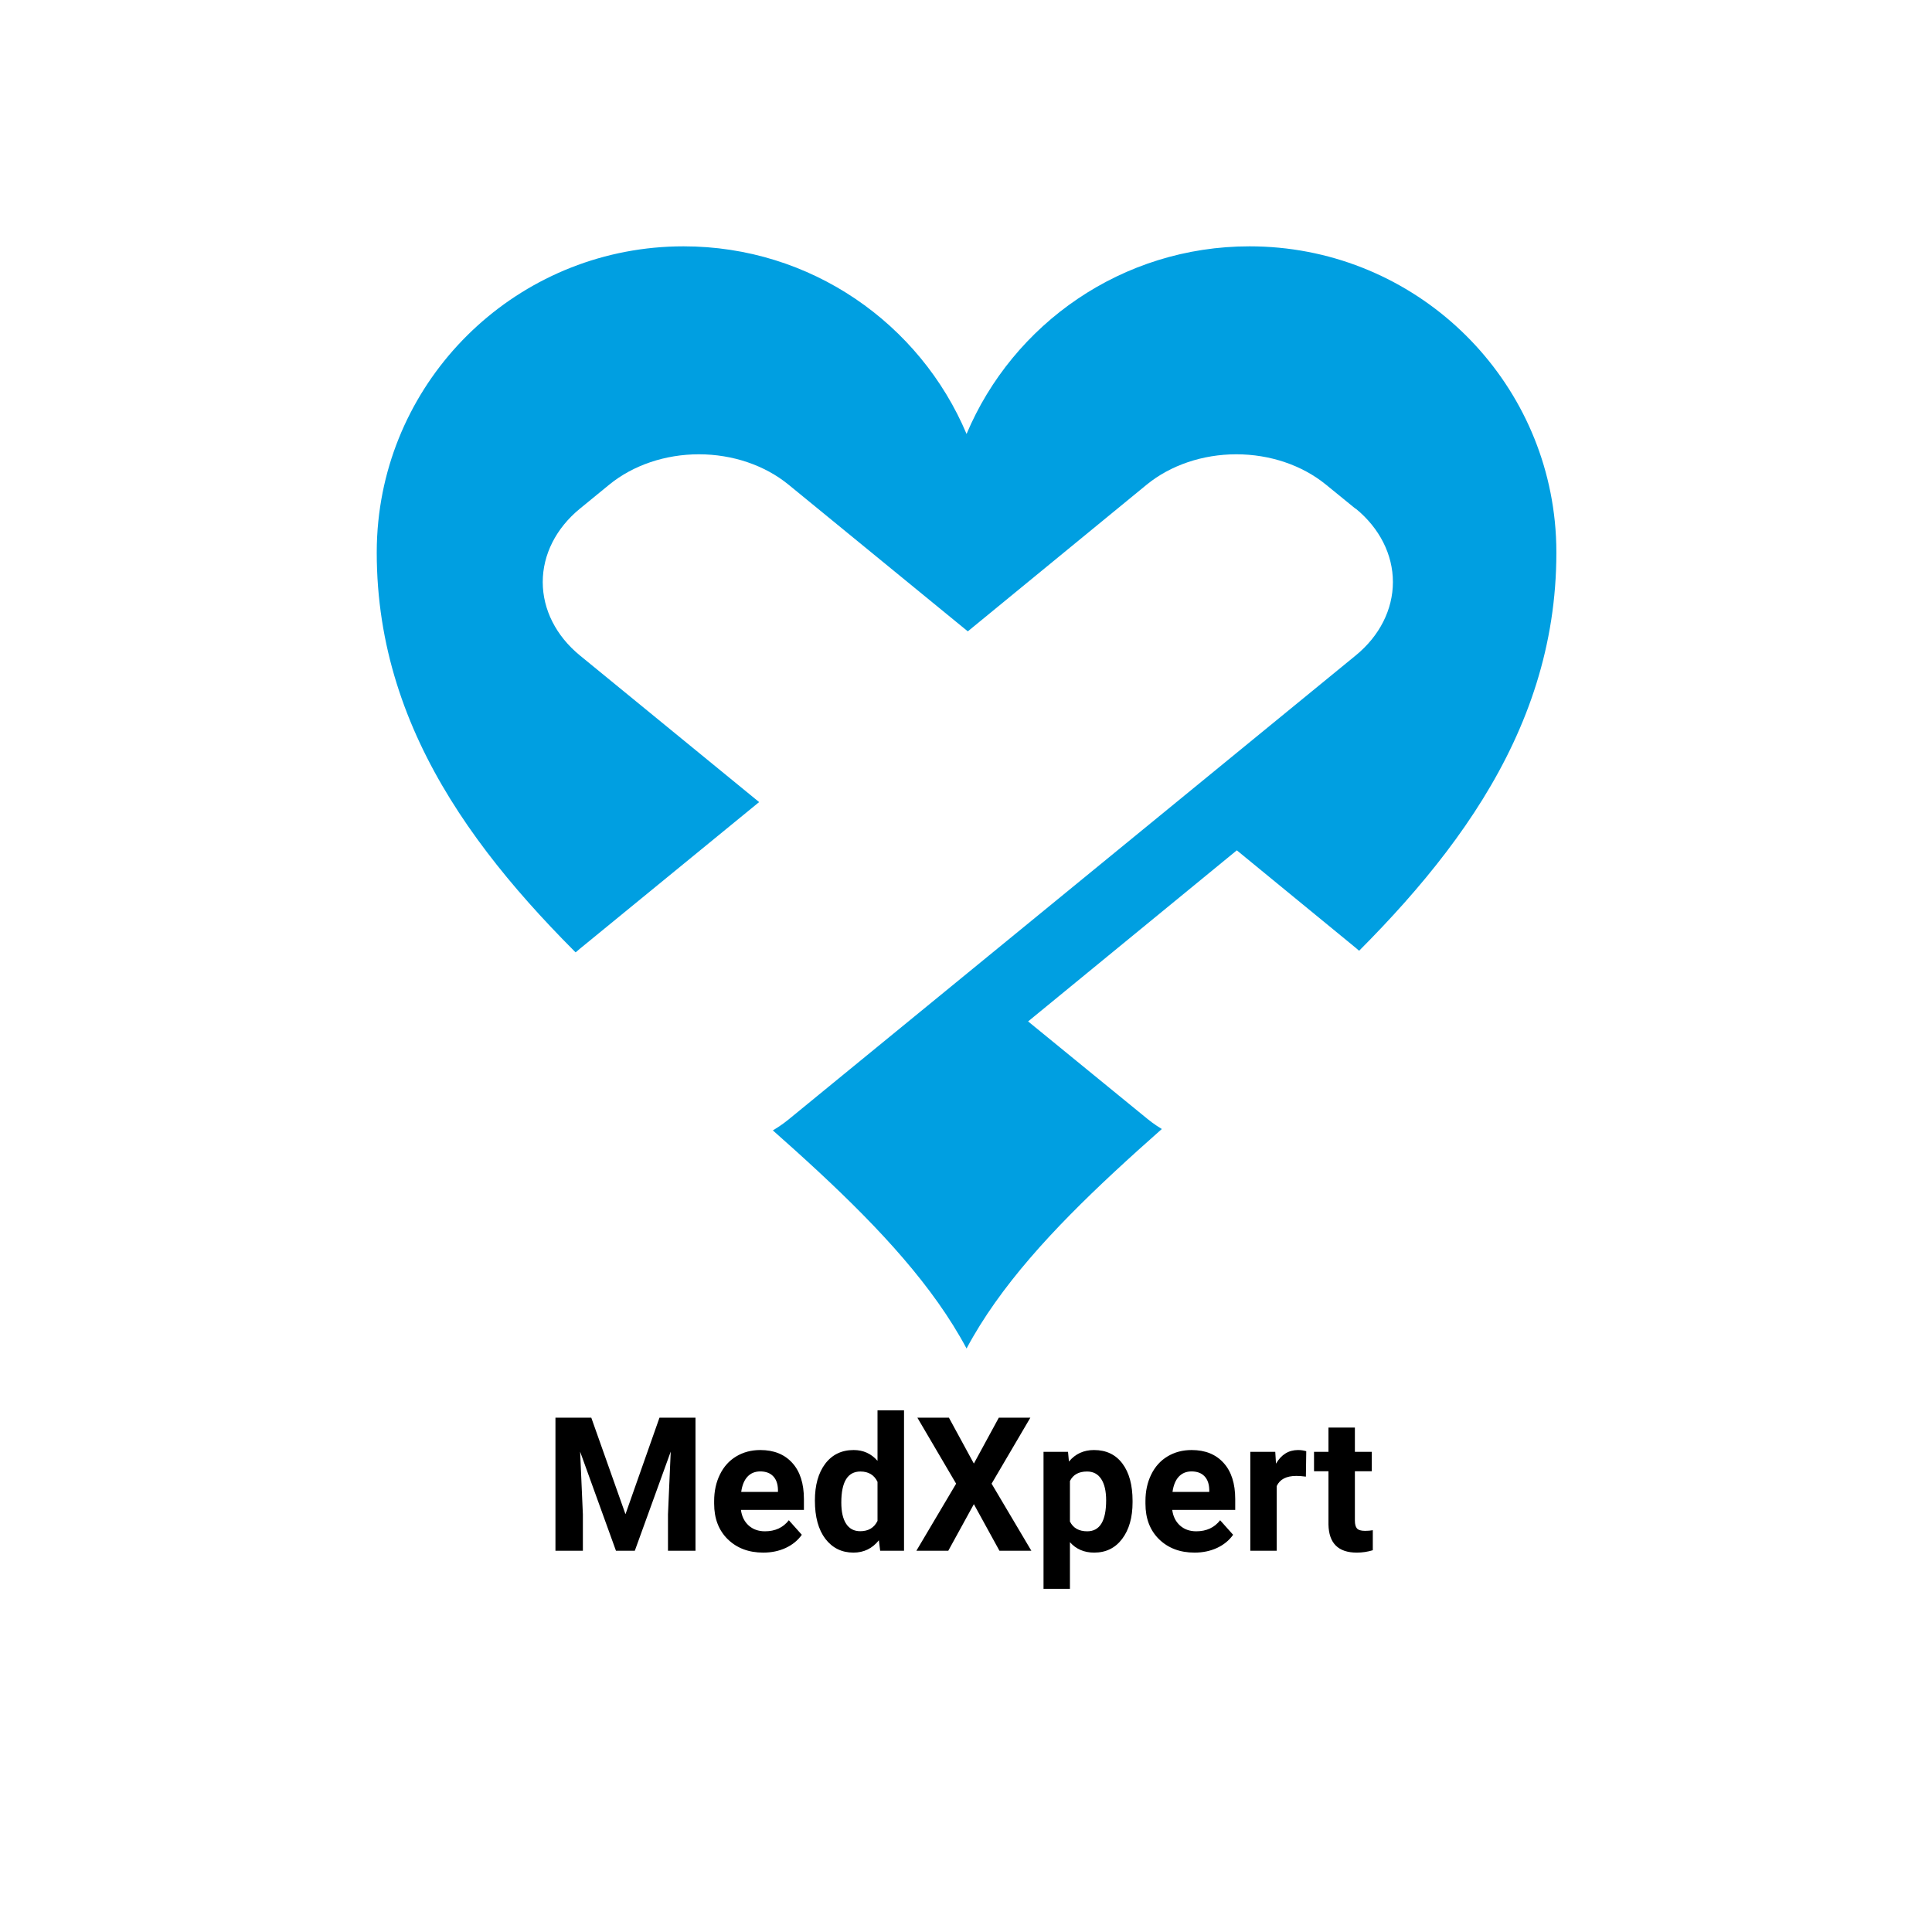 <svg width="400" height="400" viewBox="0 0 400 400" fill="none" xmlns="http://www.w3.org/2000/svg">
<path d="M400 0H0V400H400V0Z" fill="white"/>
<path d="M321.903 107.924C318.646 75.948 291.594 51 258.7 51C232.336 51 209.732 67.027 200.115 89.847C190.497 67.027 167.894 51 141.532 51C108.636 51 81.58 75.948 78.327 107.924C78.11 110.054 78 112.219 78 114.408C78 191.449 172.731 227.811 200.115 279.194C227.498 227.814 322.23 191.452 322.23 114.408C322.23 112.219 322.12 110.054 321.903 107.924Z" fill="#009FE1"/>
<path d="M212.859 211.473L256.07 176.052L280.703 196.252C285.624 200.281 288.387 205.742 288.387 211.437C288.387 217.132 285.624 222.594 280.703 226.622L274.617 231.601C272.184 233.601 269.291 235.187 266.106 236.27C262.922 237.352 259.507 237.909 256.058 237.909C252.61 237.909 249.194 237.352 246.009 236.27C242.824 235.187 239.933 233.601 237.499 231.601L212.859 211.473ZM280.642 105.323L274.53 100.344C269.606 96.319 262.93 94.057 255.97 94.057C249.009 94.057 242.334 96.319 237.411 100.344L200.374 130.715L163.256 100.344C158.333 96.319 151.658 94.057 144.697 94.057C137.737 94.057 131.061 96.319 126.137 100.344L120.052 105.323C115.132 109.352 112.368 114.814 112.368 120.509C112.368 126.204 115.132 131.666 120.052 135.693L157.17 166.062L120.052 196.433C115.132 200.461 112.368 205.922 112.368 211.617C112.368 217.312 115.132 222.774 120.052 226.803L126.137 231.781C131.061 235.807 137.737 238.068 144.697 238.068C151.658 238.068 158.333 235.807 163.256 231.781L280.703 135.689C285.624 131.661 288.387 126.199 288.387 120.504C288.387 114.809 285.624 109.347 280.703 105.318L280.642 105.323Z" fill="white"/>
<path d="M122.419 293.514L129.498 313.501L136.539 293.514H143.995V321.072H138.298V313.539L138.867 300.536L131.429 321.072H127.53L120.11 300.555L120.678 313.539V321.072H115V293.514H122.419ZM158.021 321.451C155.018 321.451 152.569 320.529 150.677 318.687C148.796 316.844 147.856 314.391 147.856 311.324V310.794C147.856 308.738 148.255 306.902 149.049 305.287C149.844 303.659 150.967 302.41 152.418 301.539C153.882 300.656 155.547 300.214 157.414 300.214C160.216 300.214 162.418 301.097 164.02 302.864C165.635 304.63 166.443 307.136 166.443 310.378V312.612H153.403C153.579 313.949 154.109 315.022 154.992 315.829C155.888 316.637 157.017 317.04 158.38 317.04C160.487 317.04 162.134 316.277 163.32 314.75L166.008 317.76C165.187 318.92 164.077 319.829 162.676 320.485C161.276 321.129 159.724 321.451 158.021 321.451ZM157.396 304.643C156.311 304.643 155.428 305.009 154.746 305.741C154.078 306.472 153.648 307.52 153.46 308.883H161.068V308.447C161.043 307.236 160.715 306.302 160.084 305.646C159.453 304.978 158.557 304.643 157.396 304.643ZM168.715 310.681C168.715 307.489 169.427 304.945 170.853 303.054C172.292 301.161 174.253 300.214 176.739 300.214C178.733 300.214 180.38 300.958 181.68 302.447V292H187.168V321.072H182.228L181.963 318.896C180.601 320.599 178.847 321.451 176.701 321.451C174.291 321.451 172.354 320.504 170.891 318.611C169.439 316.705 168.715 314.062 168.715 310.681ZM174.184 311.079C174.184 312.996 174.518 314.466 175.187 315.488C175.856 316.511 176.828 317.021 178.102 317.021C179.793 317.021 180.985 316.308 181.68 314.883V306.801C180.998 305.375 179.818 304.662 178.139 304.662C175.502 304.662 174.184 306.801 174.184 311.079ZM201.628 303.015L206.795 293.514H213.325L205.3 307.18L213.533 321.072H206.928L201.628 311.419L196.328 321.072H189.723L197.956 307.18L189.932 293.514H196.461L201.628 303.015ZM234.485 311.021C234.485 314.176 233.766 316.705 232.328 318.611C230.901 320.504 228.97 321.451 226.536 321.451C224.466 321.451 222.794 320.731 221.519 319.293V328.945H216.05V300.592H221.122L221.312 302.599C222.637 301.009 224.365 300.214 226.498 300.214C229.021 300.214 230.984 301.148 232.384 303.015C233.784 304.883 234.485 307.456 234.485 310.737V311.021ZM229.015 310.624C229.015 308.718 228.674 307.249 227.993 306.214C227.324 305.179 226.346 304.662 225.06 304.662C223.343 304.662 222.163 305.318 221.519 306.631V315.015C222.189 316.365 223.381 317.04 225.097 317.04C227.71 317.04 229.015 314.902 229.015 310.624ZM247.317 321.451C244.314 321.451 241.866 320.529 239.973 318.687C238.094 316.844 237.154 314.391 237.154 311.324V310.794C237.154 308.738 237.551 306.902 238.345 305.287C239.141 303.659 240.264 302.41 241.715 301.539C243.179 300.656 244.845 300.214 246.712 300.214C249.513 300.214 251.714 301.097 253.317 302.864C254.932 304.63 255.74 307.136 255.74 310.378V312.612H242.699C242.875 313.949 243.406 315.022 244.289 315.829C245.185 316.637 246.314 317.04 247.676 317.04C249.784 317.04 251.431 316.277 252.616 314.75L255.304 317.76C254.485 318.92 253.373 319.829 251.974 320.485C250.573 321.129 249.021 321.451 247.317 321.451ZM246.692 304.643C245.608 304.643 244.724 305.009 244.042 305.741C243.374 306.472 242.945 307.52 242.756 308.883H250.365V308.447C250.339 307.236 250.011 306.302 249.38 305.646C248.75 304.978 247.854 304.643 246.692 304.643ZM270.371 305.722C269.625 305.621 268.97 305.571 268.402 305.571C266.333 305.571 264.976 306.271 264.332 307.672V321.072H258.862V300.592H264.03L264.182 303.034C265.279 301.154 266.799 300.214 268.743 300.214C269.348 300.214 269.916 300.296 270.446 300.46L270.371 305.722ZM280.515 295.559V300.592H284.016V304.605H280.515V314.826C280.515 315.582 280.66 316.125 280.95 316.454C281.24 316.782 281.796 316.946 282.616 316.946C283.221 316.946 283.757 316.901 284.225 316.813V320.959C283.152 321.286 282.048 321.451 280.913 321.451C277.076 321.451 275.121 319.514 275.045 315.64V304.605H272.055V300.592H275.045V295.559H280.515Z" fill="black"/>
</svg>
